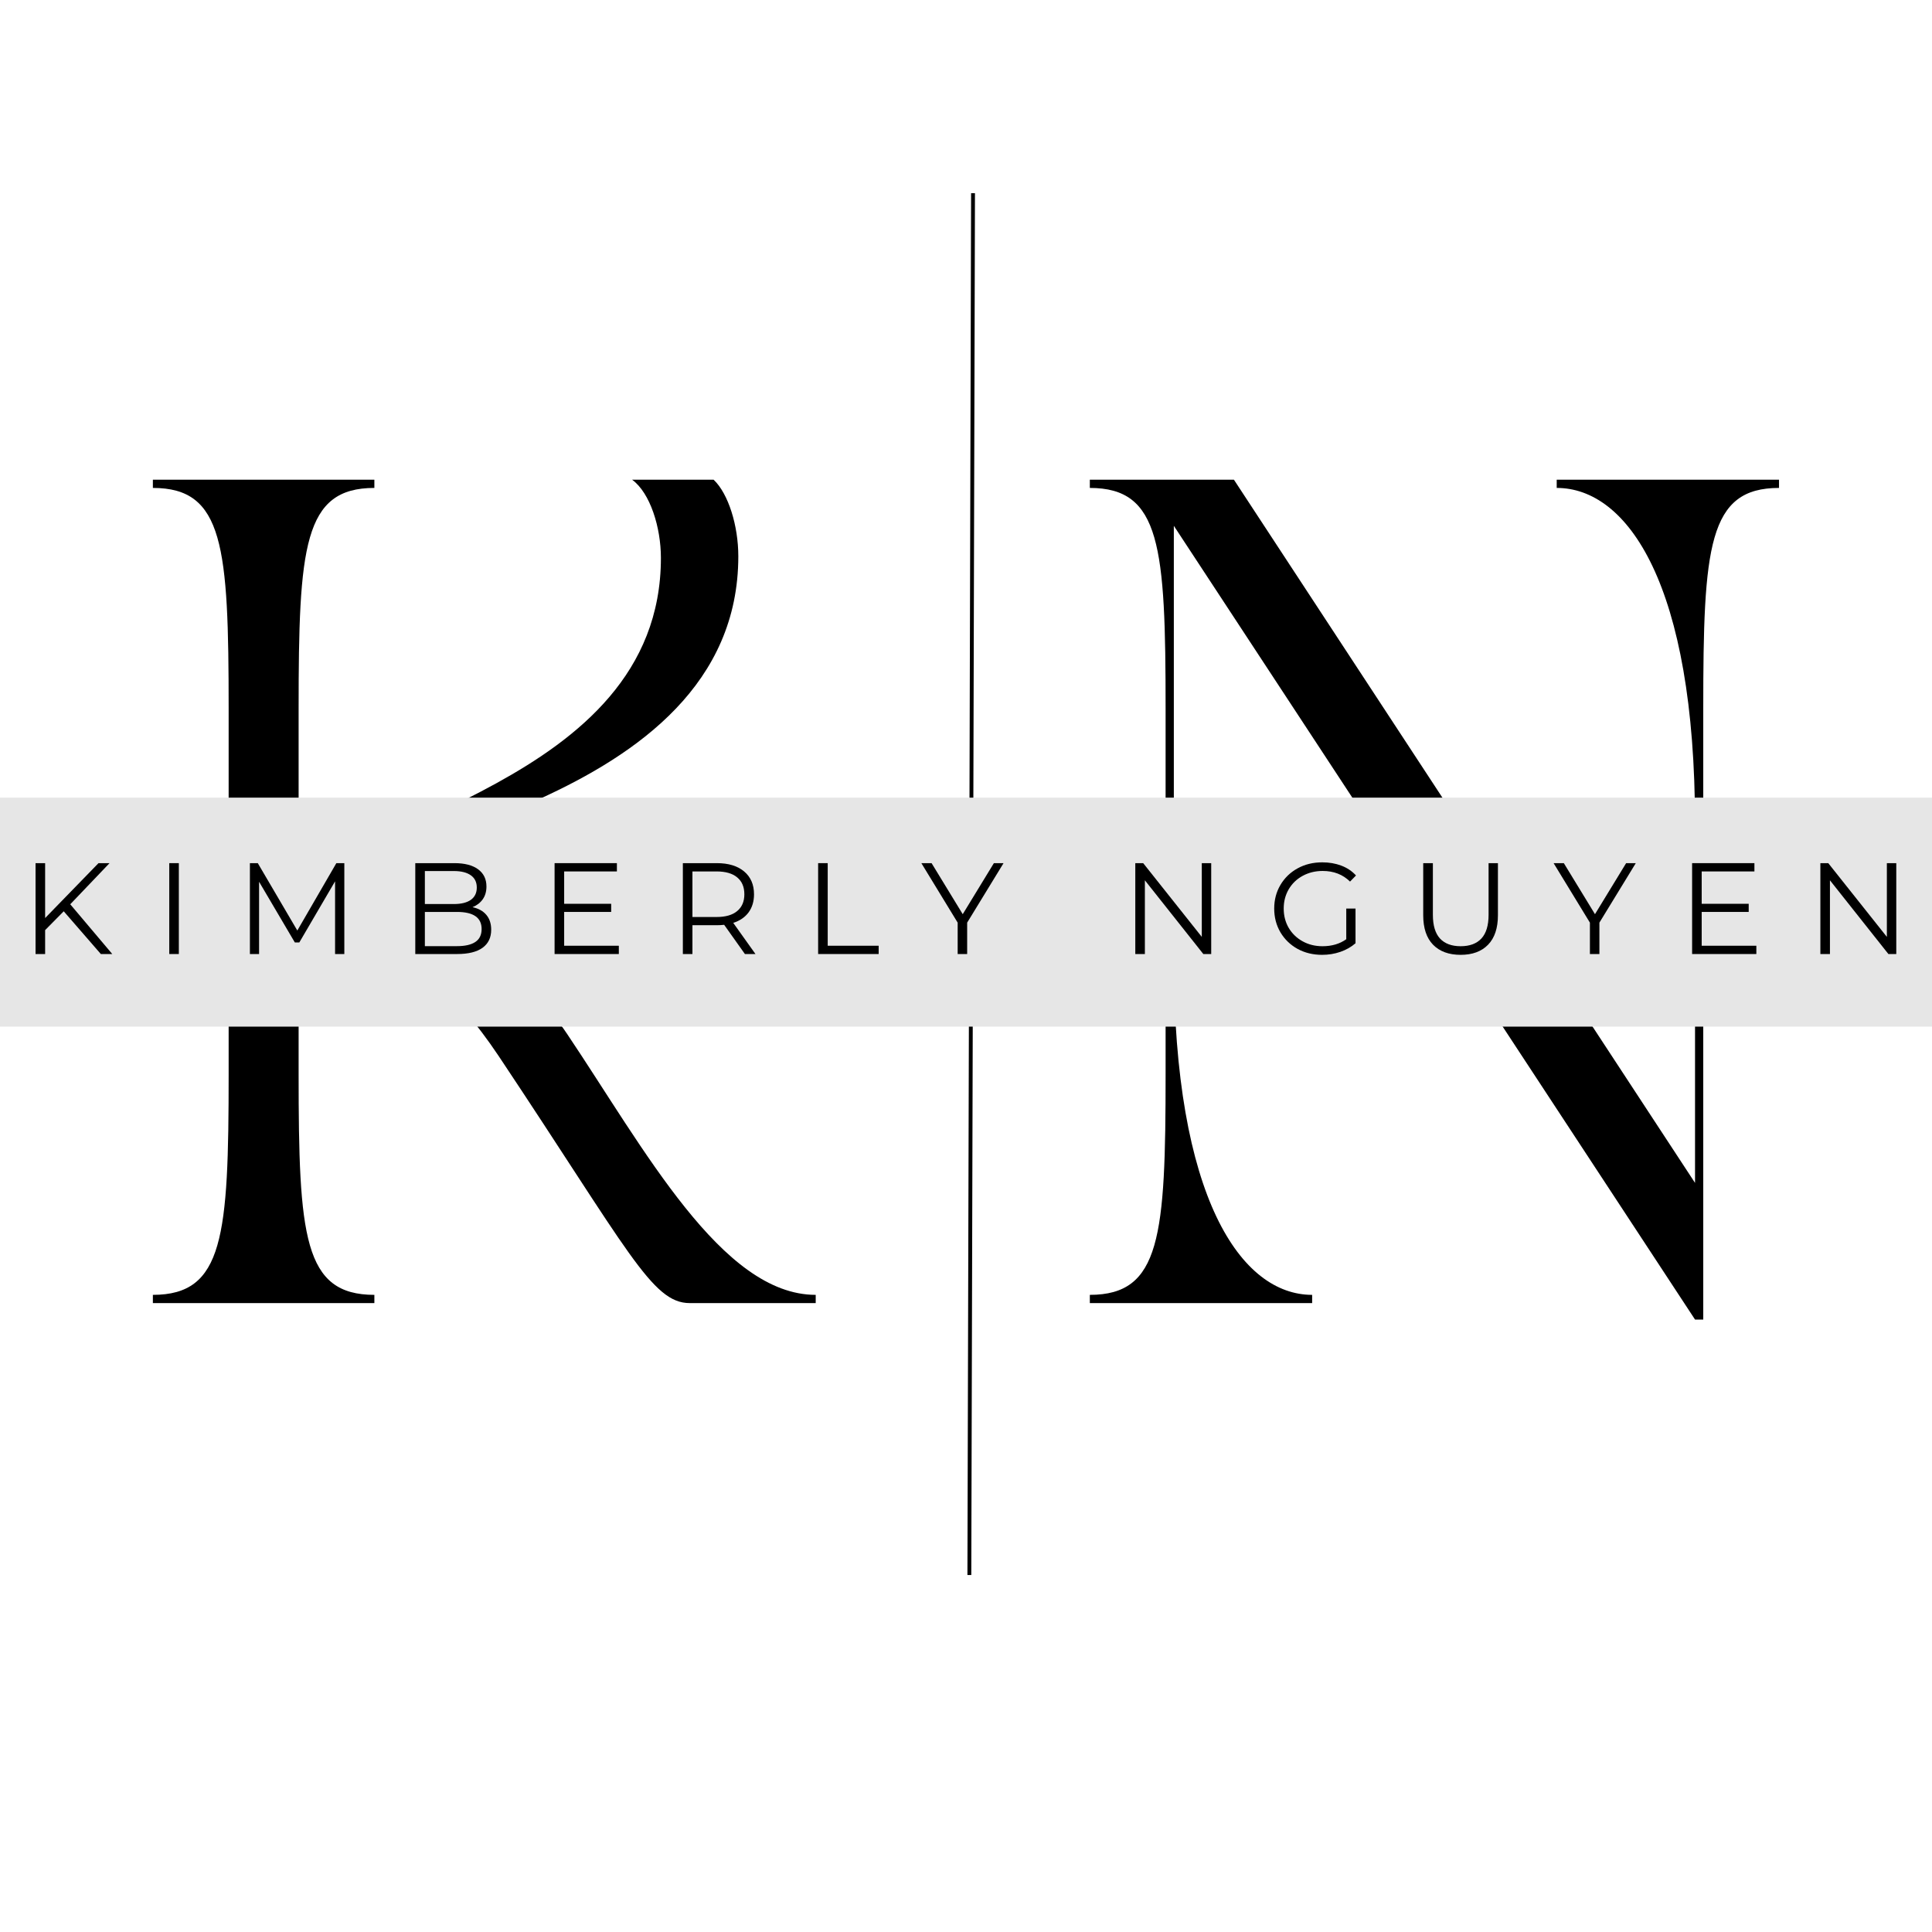 <svg xmlns="http://www.w3.org/2000/svg" xmlns:xlink="http://www.w3.org/1999/xlink" width="500" zoomAndPan="magnify" viewBox="0 0 375 375" height="500" preserveAspectRatio="xMidYMid meet" version="1.0"><defs><g/><clipPath id="5e88918896"><path d="M 0 154.824 L 375 154.824 L 375 199.27 L 0 199.27 Z M 0 154.824 " clip-rule="nonzero"/></clipPath></defs><path stroke-linecap="butt" transform="matrix(0.002, -0.75, 0.75, 0.002, 187.775, 305.706)" fill="none" stroke-linejoin="miter" d="M 0 0.502 L 357.611 0.499 " stroke="#000000" stroke-width="1" stroke-opacity="1" stroke-miterlimit="4"/><g fill="#000000" fill-opacity="1"><g transform="translate(24.88, 252.93)"><g><path d="M 103.402 -144.637 C 103.402 -99.887 39.477 -94.293 39.477 -79.91 C 39.477 -70.801 54.18 -74.477 71.918 -47.945 C 97.172 -10.07 101.645 0 108.996 0 L 133.449 0 L 133.449 -1.598 C 115.23 -1.598 100.207 -29.887 85.184 -52.262 C 69.84 -75.273 41.074 -70.801 41.074 -79.91 C 41.074 -90.297 118.426 -95.574 118.426 -144.957 C 118.426 -150.871 116.508 -157.102 113.633 -159.82 L 97.809 -159.82 C 101.324 -157.262 103.402 -150.551 103.402 -144.637 Z M 4.793 0 L 47.785 0 L 47.785 -1.598 C 34.043 -1.598 33.082 -12.945 33.082 -44.43 L 33.082 -115.391 C 33.082 -146.875 34.043 -158.223 47.785 -158.223 L 47.785 -159.82 L 4.793 -159.82 L 4.793 -158.223 C 18.539 -158.223 19.5 -146.875 19.5 -115.391 L 19.5 -44.43 C 19.5 -12.945 18.539 -1.598 4.793 -1.598 Z M 4.793 0 "/></g></g></g><g fill="#000000" fill-opacity="1"><g transform="translate(206.742, 252.93)"><g><path d="M 4.793 -159.82 L 4.793 -158.223 C 18.539 -158.223 19.5 -146.875 19.5 -115.391 L 19.5 -44.43 C 19.5 -12.945 18.539 -1.598 4.793 -1.598 L 4.793 0 L 47.945 0 L 47.945 -1.598 C 34.203 -1.598 21.098 -20.297 21.098 -66.805 L 21.098 -150.871 L 122.262 3.195 L 123.859 3.195 L 123.859 -115.391 C 123.859 -146.875 124.82 -158.223 138.562 -158.223 L 138.562 -159.82 L 95.414 -159.82 L 95.414 -158.223 C 109.156 -158.223 122.262 -139.523 122.262 -93.016 L 122.262 -23.332 L 32.762 -159.82 Z M 4.793 -159.82 "/></g></g></g><g clip-path="url(#5e88918896)"><path fill="#e6e6e6" d="M -1.367 154.824 L 380.273 154.824 L 380.273 199.27 L -1.367 199.27 Z M -1.367 154.824 " fill-opacity="1" fill-rule="nonzero"/></g><g fill="#000000" fill-opacity="1"><g transform="translate(4.026, 185.177)"><g><path d="M 8.344 -8.297 L 4.734 -4.641 L 4.734 0 L 2.875 0 L 2.875 -17.641 L 4.734 -17.641 L 4.734 -6.984 L 15.094 -17.641 L 17.234 -17.641 L 9.609 -9.656 L 17.766 0 L 15.547 0 Z M 8.344 -8.297 "/></g></g></g><g fill="#000000" fill-opacity="1"><g transform="translate(29.98, 185.177)"><g><path d="M 2.875 -17.641 L 4.734 -17.641 L 4.734 0 L 2.875 0 Z M 2.875 -17.641 "/></g></g></g><g fill="#000000" fill-opacity="1"><g transform="translate(45.631, 185.177)"><g><path d="M 21.203 -17.641 L 21.203 0 L 19.406 0 L 19.406 -14.109 L 12.469 -2.25 L 11.594 -2.25 L 4.656 -14.031 L 4.656 0 L 2.875 0 L 2.875 -17.641 L 4.406 -17.641 L 12.078 -4.562 L 19.656 -17.641 Z M 21.203 -17.641 "/></g></g></g><g fill="#000000" fill-opacity="1"><g transform="translate(77.732, 185.177)"><g><path d="M 13.984 -9.094 C 15.148 -8.844 16.047 -8.344 16.672 -7.594 C 17.297 -6.852 17.609 -5.895 17.609 -4.719 C 17.609 -3.195 17.051 -2.031 15.938 -1.219 C 14.82 -0.406 13.172 0 10.984 0 L 2.875 0 L 2.875 -17.641 L 10.484 -17.641 C 12.453 -17.641 13.977 -17.242 15.062 -16.453 C 16.145 -15.66 16.688 -14.547 16.688 -13.109 C 16.688 -12.129 16.445 -11.301 15.969 -10.625 C 15.488 -9.945 14.828 -9.438 13.984 -9.094 Z M 4.734 -16.109 L 4.734 -9.703 L 10.359 -9.703 C 11.785 -9.703 12.883 -9.973 13.656 -10.516 C 14.426 -11.066 14.812 -11.863 14.812 -12.906 C 14.812 -13.945 14.426 -14.738 13.656 -15.281 C 12.883 -15.832 11.785 -16.109 10.359 -16.109 Z M 10.969 -1.531 C 12.539 -1.531 13.727 -1.801 14.531 -2.344 C 15.344 -2.883 15.75 -3.723 15.75 -4.859 C 15.75 -7.066 14.156 -8.172 10.969 -8.172 L 4.734 -8.172 L 4.734 -1.531 Z M 10.969 -1.531 "/></g></g></g><g fill="#000000" fill-opacity="1"><g transform="translate(104.77, 185.177)"><g><path d="M 15.344 -1.609 L 15.344 0 L 2.875 0 L 2.875 -17.641 L 14.969 -17.641 L 14.969 -16.031 L 4.734 -16.031 L 4.734 -9.75 L 13.859 -9.75 L 13.859 -8.172 L 4.734 -8.172 L 4.734 -1.609 Z M 15.344 -1.609 "/></g></g></g><g fill="#000000" fill-opacity="1"><g transform="translate(129.667, 185.177)"><g><path d="M 14.922 0 L 10.891 -5.672 C 10.43 -5.617 9.957 -5.594 9.469 -5.594 L 4.734 -5.594 L 4.734 0 L 2.875 0 L 2.875 -17.641 L 9.469 -17.641 C 11.727 -17.641 13.492 -17.102 14.766 -16.031 C 16.047 -14.957 16.688 -13.477 16.688 -11.594 C 16.688 -10.219 16.336 -9.051 15.641 -8.094 C 14.941 -7.145 13.945 -6.461 12.656 -6.047 L 16.969 0 Z M 9.422 -7.188 C 11.172 -7.188 12.504 -7.57 13.422 -8.344 C 14.348 -9.113 14.812 -10.195 14.812 -11.594 C 14.812 -13.02 14.348 -14.113 13.422 -14.875 C 12.504 -15.645 11.172 -16.031 9.422 -16.031 L 4.734 -16.031 L 4.734 -7.188 Z M 9.422 -7.188 "/></g></g></g><g fill="#000000" fill-opacity="1"><g transform="translate(155.923, 185.177)"><g><path d="M 2.875 -17.641 L 4.734 -17.641 L 4.734 -1.609 L 14.625 -1.609 L 14.625 0 L 2.875 0 Z M 2.875 -17.641 "/></g></g></g><g fill="#000000" fill-opacity="1"><g transform="translate(178.804, 185.177)"><g><path d="M 8.922 -6.094 L 8.922 0 L 7.078 0 L 7.078 -6.094 L 0.031 -17.641 L 2.016 -17.641 L 8.062 -7.734 L 14.109 -17.641 L 15.984 -17.641 Z M 8.922 -6.094 "/></g></g></g><g fill="#000000" fill-opacity="1"><g transform="translate(202.844, 185.177)"><g/></g></g><g fill="#000000" fill-opacity="1"><g transform="translate(217.486, 185.177)"><g><path d="M 17.609 -17.641 L 17.609 0 L 16.078 0 L 4.734 -14.312 L 4.734 0 L 2.875 0 L 2.875 -17.641 L 4.406 -17.641 L 15.781 -3.328 L 15.781 -17.641 Z M 17.609 -17.641 "/></g></g></g><g fill="#000000" fill-opacity="1"><g transform="translate(246.011, 185.177)"><g><path d="M 15.297 -8.828 L 17.094 -8.828 L 17.094 -2.094 C 16.27 -1.375 15.289 -0.816 14.156 -0.422 C 13.031 -0.035 11.848 0.156 10.609 0.156 C 8.848 0.156 7.258 -0.227 5.844 -1 C 4.438 -1.781 3.328 -2.852 2.516 -4.219 C 1.711 -5.594 1.312 -7.129 1.312 -8.828 C 1.312 -10.516 1.711 -12.039 2.516 -13.406 C 3.328 -14.781 4.438 -15.852 5.844 -16.625 C 7.258 -17.406 8.859 -17.797 10.641 -17.797 C 11.984 -17.797 13.219 -17.582 14.344 -17.156 C 15.469 -16.727 16.414 -16.094 17.188 -15.25 L 16.031 -14.062 C 14.633 -15.438 12.863 -16.125 10.719 -16.125 C 9.281 -16.125 7.984 -15.805 6.828 -15.172 C 5.68 -14.547 4.781 -13.676 4.125 -12.562 C 3.477 -11.445 3.156 -10.203 3.156 -8.828 C 3.156 -7.441 3.477 -6.191 4.125 -5.078 C 4.781 -3.973 5.68 -3.102 6.828 -2.469 C 7.973 -1.832 9.258 -1.516 10.688 -1.516 C 12.5 -1.516 14.035 -1.969 15.297 -2.875 Z M 15.297 -8.828 "/></g></g></g><g fill="#000000" fill-opacity="1"><g transform="translate(273.527, 185.177)"><g><path d="M 9.984 0.156 C 7.691 0.156 5.906 -0.5 4.625 -1.812 C 3.352 -3.125 2.719 -5.031 2.719 -7.531 L 2.719 -17.641 L 4.594 -17.641 L 4.594 -7.609 C 4.594 -5.555 5.051 -4.023 5.969 -3.016 C 6.895 -2.016 8.234 -1.516 9.984 -1.516 C 11.742 -1.516 13.086 -2.016 14.016 -3.016 C 14.941 -4.023 15.406 -5.555 15.406 -7.609 L 15.406 -17.641 L 17.219 -17.641 L 17.219 -7.531 C 17.219 -5.031 16.582 -3.125 15.312 -1.812 C 14.039 -0.5 12.266 0.156 9.984 0.156 Z M 9.984 0.156 "/></g></g></g><g fill="#000000" fill-opacity="1"><g transform="translate(301.522, 185.177)"><g><path d="M 8.922 -6.094 L 8.922 0 L 7.078 0 L 7.078 -6.094 L 0.031 -17.641 L 2.016 -17.641 L 8.062 -7.734 L 14.109 -17.641 L 15.984 -17.641 Z M 8.922 -6.094 "/></g></g></g><g fill="#000000" fill-opacity="1"><g transform="translate(325.562, 185.177)"><g><path d="M 15.344 -1.609 L 15.344 0 L 2.875 0 L 2.875 -17.641 L 14.969 -17.641 L 14.969 -16.031 L 4.734 -16.031 L 4.734 -9.75 L 13.859 -9.75 L 13.859 -8.172 L 4.734 -8.172 L 4.734 -1.609 Z M 15.344 -1.609 "/></g></g></g><g fill="#000000" fill-opacity="1"><g transform="translate(350.458, 185.177)"><g><path d="M 17.609 -17.641 L 17.609 0 L 16.078 0 L 4.734 -14.312 L 4.734 0 L 2.875 0 L 2.875 -17.641 L 4.406 -17.641 L 15.781 -3.328 L 15.781 -17.641 Z M 17.609 -17.641 "/></g></g></g></svg>
